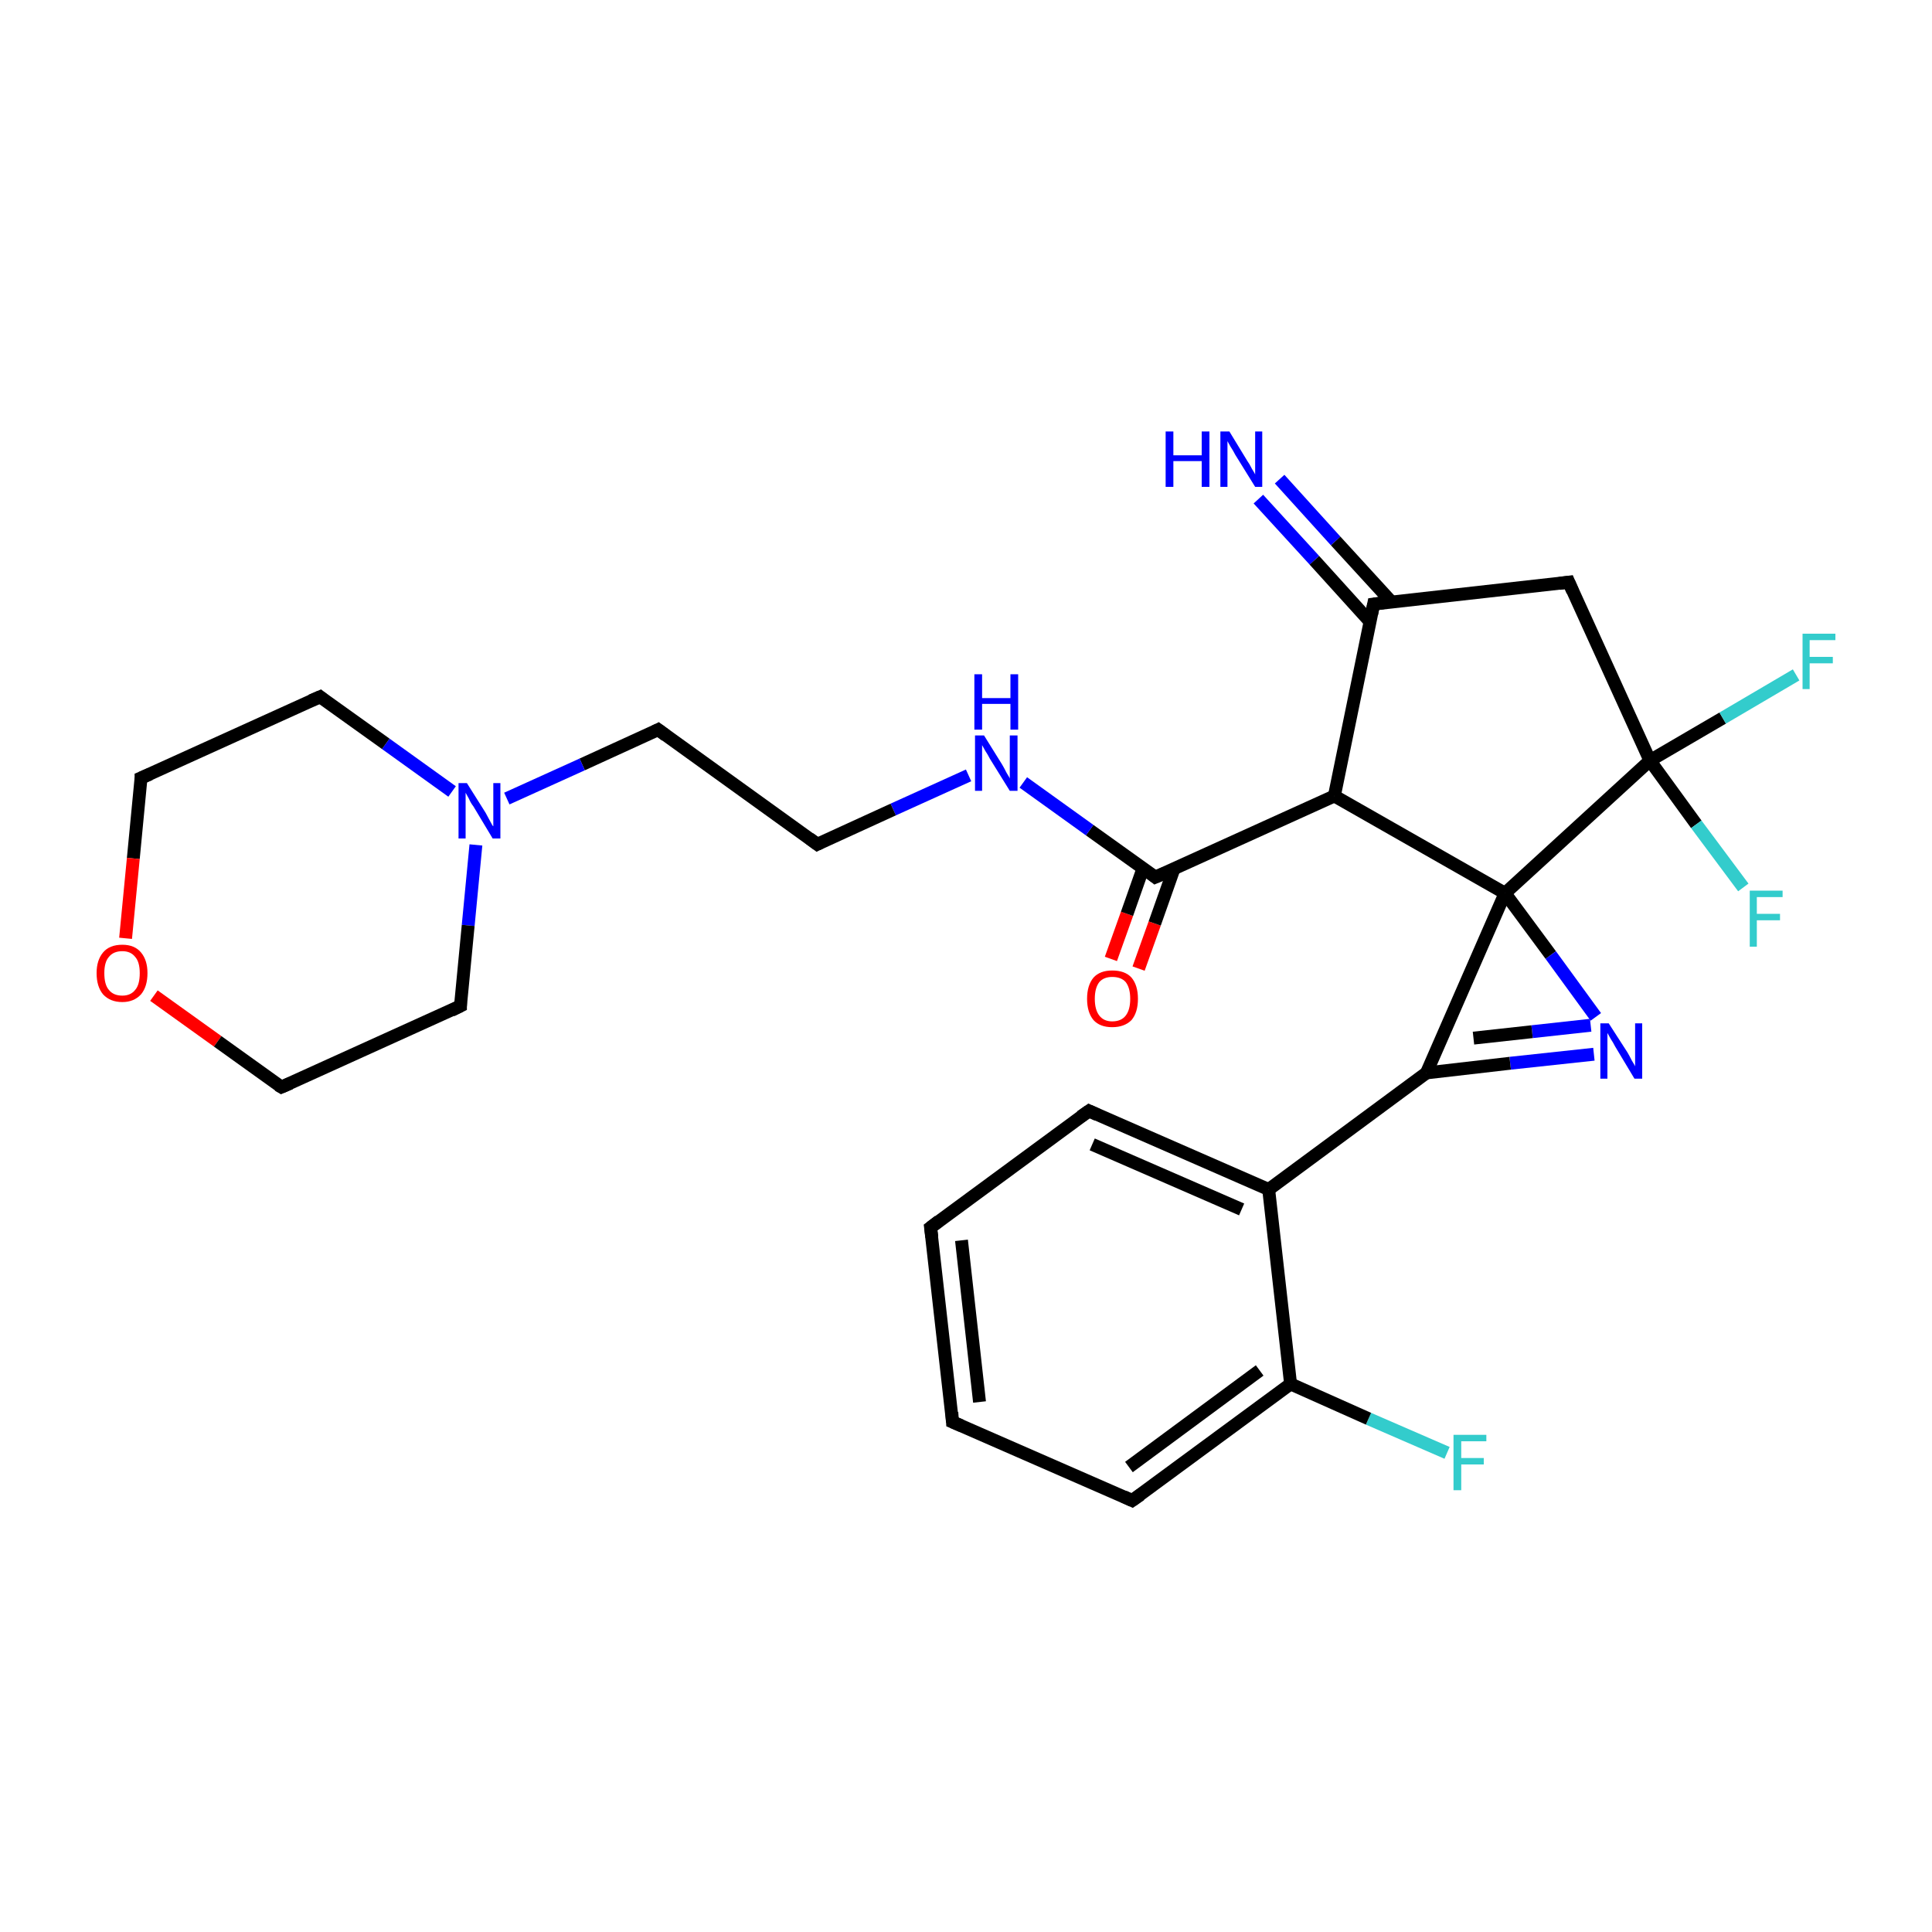 <?xml version='1.0' encoding='iso-8859-1'?>
<svg version='1.1' baseProfile='full'
              xmlns='http://www.w3.org/2000/svg'
                      xmlns:rdkit='http://www.rdkit.org/xml'
                      xmlns:xlink='http://www.w3.org/1999/xlink'
                  xml:space='preserve'
width='300px' height='300px' viewBox='0 0 300 300'>
<!-- END OF HEADER -->
<rect style='opacity:1.0;fill:#FFFFFF;stroke:none' width='300.0' height='300.0' x='0.0' y='0.0'> </rect>
<path class='bond-0 atom-0 atom-1' d='M 198.7,74.4 L 207.4,84.0' style='fill:none;fill-rule:evenodd;stroke:#0000FF;stroke-width:2.0px;stroke-linecap:butt;stroke-linejoin:miter;stroke-opacity:1' />
<path class='bond-0 atom-0 atom-1' d='M 207.4,84.0 L 216.1,93.5' style='fill:none;fill-rule:evenodd;stroke:#000000;stroke-width:2.0px;stroke-linecap:butt;stroke-linejoin:miter;stroke-opacity:1' />
<path class='bond-0 atom-0 atom-1' d='M 195.4,77.5 L 204.1,87.0' style='fill:none;fill-rule:evenodd;stroke:#0000FF;stroke-width:2.0px;stroke-linecap:butt;stroke-linejoin:miter;stroke-opacity:1' />
<path class='bond-0 atom-0 atom-1' d='M 204.1,87.0 L 212.7,96.5' style='fill:none;fill-rule:evenodd;stroke:#000000;stroke-width:2.0px;stroke-linecap:butt;stroke-linejoin:miter;stroke-opacity:1' />
<path class='bond-1 atom-1 atom-2' d='M 213.3,93.8 L 207.2,123.6' style='fill:none;fill-rule:evenodd;stroke:#000000;stroke-width:2.0px;stroke-linecap:butt;stroke-linejoin:miter;stroke-opacity:1' />
<path class='bond-2 atom-1 atom-25' d='M 213.3,93.8 L 243.6,90.4' style='fill:none;fill-rule:evenodd;stroke:#000000;stroke-width:2.0px;stroke-linecap:butt;stroke-linejoin:miter;stroke-opacity:1' />
<path class='bond-3 atom-2 atom-3' d='M 207.2,123.6 L 233.7,138.7' style='fill:none;fill-rule:evenodd;stroke:#000000;stroke-width:2.0px;stroke-linecap:butt;stroke-linejoin:miter;stroke-opacity:1' />
<path class='bond-4 atom-2 atom-7' d='M 207.2,123.6 L 179.4,136.2' style='fill:none;fill-rule:evenodd;stroke:#000000;stroke-width:2.0px;stroke-linecap:butt;stroke-linejoin:miter;stroke-opacity:1' />
<path class='bond-5 atom-3 atom-4' d='M 233.7,138.7 L 240.8,148.3' style='fill:none;fill-rule:evenodd;stroke:#000000;stroke-width:2.0px;stroke-linecap:butt;stroke-linejoin:miter;stroke-opacity:1' />
<path class='bond-5 atom-3 atom-4' d='M 240.8,148.3 L 247.8,157.9' style='fill:none;fill-rule:evenodd;stroke:#0000FF;stroke-width:2.0px;stroke-linecap:butt;stroke-linejoin:miter;stroke-opacity:1' />
<path class='bond-6 atom-3 atom-5' d='M 233.7,138.7 L 221.5,166.6' style='fill:none;fill-rule:evenodd;stroke:#000000;stroke-width:2.0px;stroke-linecap:butt;stroke-linejoin:miter;stroke-opacity:1' />
<path class='bond-7 atom-3 atom-24' d='M 233.7,138.7 L 256.2,118.1' style='fill:none;fill-rule:evenodd;stroke:#000000;stroke-width:2.0px;stroke-linecap:butt;stroke-linejoin:miter;stroke-opacity:1' />
<path class='bond-8 atom-4 atom-5' d='M 247.5,163.7 L 234.5,165.1' style='fill:none;fill-rule:evenodd;stroke:#0000FF;stroke-width:2.0px;stroke-linecap:butt;stroke-linejoin:miter;stroke-opacity:1' />
<path class='bond-8 atom-4 atom-5' d='M 234.5,165.1 L 221.5,166.6' style='fill:none;fill-rule:evenodd;stroke:#000000;stroke-width:2.0px;stroke-linecap:butt;stroke-linejoin:miter;stroke-opacity:1' />
<path class='bond-8 atom-4 atom-5' d='M 247.0,159.2 L 237.9,160.2' style='fill:none;fill-rule:evenodd;stroke:#0000FF;stroke-width:2.0px;stroke-linecap:butt;stroke-linejoin:miter;stroke-opacity:1' />
<path class='bond-8 atom-4 atom-5' d='M 237.9,160.2 L 228.8,161.2' style='fill:none;fill-rule:evenodd;stroke:#000000;stroke-width:2.0px;stroke-linecap:butt;stroke-linejoin:miter;stroke-opacity:1' />
<path class='bond-9 atom-5 atom-18' d='M 221.5,166.6 L 197.0,184.7' style='fill:none;fill-rule:evenodd;stroke:#000000;stroke-width:2.0px;stroke-linecap:butt;stroke-linejoin:miter;stroke-opacity:1' />
<path class='bond-10 atom-6 atom-7' d='M 172.5,148.9 L 175.0,141.9' style='fill:none;fill-rule:evenodd;stroke:#FF0000;stroke-width:2.0px;stroke-linecap:butt;stroke-linejoin:miter;stroke-opacity:1' />
<path class='bond-10 atom-6 atom-7' d='M 175.0,141.9 L 177.5,134.8' style='fill:none;fill-rule:evenodd;stroke:#000000;stroke-width:2.0px;stroke-linecap:butt;stroke-linejoin:miter;stroke-opacity:1' />
<path class='bond-10 atom-6 atom-7' d='M 176.8,150.4 L 179.3,143.4' style='fill:none;fill-rule:evenodd;stroke:#FF0000;stroke-width:2.0px;stroke-linecap:butt;stroke-linejoin:miter;stroke-opacity:1' />
<path class='bond-10 atom-6 atom-7' d='M 179.3,143.4 L 182.3,134.9' style='fill:none;fill-rule:evenodd;stroke:#000000;stroke-width:2.0px;stroke-linecap:butt;stroke-linejoin:miter;stroke-opacity:1' />
<path class='bond-11 atom-7 atom-8' d='M 179.4,136.2 L 169.2,128.9' style='fill:none;fill-rule:evenodd;stroke:#000000;stroke-width:2.0px;stroke-linecap:butt;stroke-linejoin:miter;stroke-opacity:1' />
<path class='bond-11 atom-7 atom-8' d='M 169.2,128.9 L 158.9,121.5' style='fill:none;fill-rule:evenodd;stroke:#0000FF;stroke-width:2.0px;stroke-linecap:butt;stroke-linejoin:miter;stroke-opacity:1' />
<path class='bond-12 atom-8 atom-9' d='M 150.4,120.4 L 138.7,125.7' style='fill:none;fill-rule:evenodd;stroke:#0000FF;stroke-width:2.0px;stroke-linecap:butt;stroke-linejoin:miter;stroke-opacity:1' />
<path class='bond-12 atom-8 atom-9' d='M 138.7,125.7 L 126.9,131.1' style='fill:none;fill-rule:evenodd;stroke:#000000;stroke-width:2.0px;stroke-linecap:butt;stroke-linejoin:miter;stroke-opacity:1' />
<path class='bond-13 atom-9 atom-10' d='M 126.9,131.1 L 102.2,113.3' style='fill:none;fill-rule:evenodd;stroke:#000000;stroke-width:2.0px;stroke-linecap:butt;stroke-linejoin:miter;stroke-opacity:1' />
<path class='bond-14 atom-10 atom-12' d='M 102.2,113.3 L 90.4,118.7' style='fill:none;fill-rule:evenodd;stroke:#000000;stroke-width:2.0px;stroke-linecap:butt;stroke-linejoin:miter;stroke-opacity:1' />
<path class='bond-14 atom-10 atom-12' d='M 90.4,118.7 L 78.7,124.0' style='fill:none;fill-rule:evenodd;stroke:#0000FF;stroke-width:2.0px;stroke-linecap:butt;stroke-linejoin:miter;stroke-opacity:1' />
<path class='bond-15 atom-11 atom-23' d='M 224.7,225.6 L 212.5,220.3' style='fill:none;fill-rule:evenodd;stroke:#33CCCC;stroke-width:2.0px;stroke-linecap:butt;stroke-linejoin:miter;stroke-opacity:1' />
<path class='bond-15 atom-11 atom-23' d='M 212.5,220.3 L 200.4,214.9' style='fill:none;fill-rule:evenodd;stroke:#000000;stroke-width:2.0px;stroke-linecap:butt;stroke-linejoin:miter;stroke-opacity:1' />
<path class='bond-16 atom-12 atom-13' d='M 70.2,122.9 L 59.9,115.5' style='fill:none;fill-rule:evenodd;stroke:#0000FF;stroke-width:2.0px;stroke-linecap:butt;stroke-linejoin:miter;stroke-opacity:1' />
<path class='bond-16 atom-12 atom-13' d='M 59.9,115.5 L 49.7,108.2' style='fill:none;fill-rule:evenodd;stroke:#000000;stroke-width:2.0px;stroke-linecap:butt;stroke-linejoin:miter;stroke-opacity:1' />
<path class='bond-17 atom-12 atom-17' d='M 73.9,131.2 L 72.7,143.7' style='fill:none;fill-rule:evenodd;stroke:#0000FF;stroke-width:2.0px;stroke-linecap:butt;stroke-linejoin:miter;stroke-opacity:1' />
<path class='bond-17 atom-12 atom-17' d='M 72.7,143.7 L 71.5,156.2' style='fill:none;fill-rule:evenodd;stroke:#000000;stroke-width:2.0px;stroke-linecap:butt;stroke-linejoin:miter;stroke-opacity:1' />
<path class='bond-18 atom-13 atom-14' d='M 49.7,108.2 L 21.9,120.8' style='fill:none;fill-rule:evenodd;stroke:#000000;stroke-width:2.0px;stroke-linecap:butt;stroke-linejoin:miter;stroke-opacity:1' />
<path class='bond-19 atom-14 atom-15' d='M 21.9,120.8 L 20.7,133.3' style='fill:none;fill-rule:evenodd;stroke:#000000;stroke-width:2.0px;stroke-linecap:butt;stroke-linejoin:miter;stroke-opacity:1' />
<path class='bond-19 atom-14 atom-15' d='M 20.7,133.3 L 19.5,145.7' style='fill:none;fill-rule:evenodd;stroke:#FF0000;stroke-width:2.0px;stroke-linecap:butt;stroke-linejoin:miter;stroke-opacity:1' />
<path class='bond-20 atom-15 atom-16' d='M 23.9,154.6 L 33.8,161.7' style='fill:none;fill-rule:evenodd;stroke:#FF0000;stroke-width:2.0px;stroke-linecap:butt;stroke-linejoin:miter;stroke-opacity:1' />
<path class='bond-20 atom-15 atom-16' d='M 33.8,161.7 L 43.7,168.8' style='fill:none;fill-rule:evenodd;stroke:#000000;stroke-width:2.0px;stroke-linecap:butt;stroke-linejoin:miter;stroke-opacity:1' />
<path class='bond-21 atom-16 atom-17' d='M 43.7,168.8 L 71.5,156.2' style='fill:none;fill-rule:evenodd;stroke:#000000;stroke-width:2.0px;stroke-linecap:butt;stroke-linejoin:miter;stroke-opacity:1' />
<path class='bond-22 atom-18 atom-19' d='M 197.0,184.7 L 169.1,172.5' style='fill:none;fill-rule:evenodd;stroke:#000000;stroke-width:2.0px;stroke-linecap:butt;stroke-linejoin:miter;stroke-opacity:1' />
<path class='bond-22 atom-18 atom-19' d='M 192.8,187.8 L 169.6,177.7' style='fill:none;fill-rule:evenodd;stroke:#000000;stroke-width:2.0px;stroke-linecap:butt;stroke-linejoin:miter;stroke-opacity:1' />
<path class='bond-23 atom-18 atom-23' d='M 197.0,184.7 L 200.4,214.9' style='fill:none;fill-rule:evenodd;stroke:#000000;stroke-width:2.0px;stroke-linecap:butt;stroke-linejoin:miter;stroke-opacity:1' />
<path class='bond-24 atom-19 atom-20' d='M 169.1,172.5 L 144.5,190.6' style='fill:none;fill-rule:evenodd;stroke:#000000;stroke-width:2.0px;stroke-linecap:butt;stroke-linejoin:miter;stroke-opacity:1' />
<path class='bond-25 atom-20 atom-21' d='M 144.5,190.6 L 147.9,220.8' style='fill:none;fill-rule:evenodd;stroke:#000000;stroke-width:2.0px;stroke-linecap:butt;stroke-linejoin:miter;stroke-opacity:1' />
<path class='bond-25 atom-20 atom-21' d='M 149.3,192.6 L 152.1,217.7' style='fill:none;fill-rule:evenodd;stroke:#000000;stroke-width:2.0px;stroke-linecap:butt;stroke-linejoin:miter;stroke-opacity:1' />
<path class='bond-26 atom-21 atom-22' d='M 147.9,220.8 L 175.8,233.0' style='fill:none;fill-rule:evenodd;stroke:#000000;stroke-width:2.0px;stroke-linecap:butt;stroke-linejoin:miter;stroke-opacity:1' />
<path class='bond-27 atom-22 atom-23' d='M 175.8,233.0 L 200.4,214.9' style='fill:none;fill-rule:evenodd;stroke:#000000;stroke-width:2.0px;stroke-linecap:butt;stroke-linejoin:miter;stroke-opacity:1' />
<path class='bond-27 atom-22 atom-23' d='M 175.3,227.8 L 195.6,212.8' style='fill:none;fill-rule:evenodd;stroke:#000000;stroke-width:2.0px;stroke-linecap:butt;stroke-linejoin:miter;stroke-opacity:1' />
<path class='bond-28 atom-24 atom-25' d='M 256.2,118.1 L 243.6,90.4' style='fill:none;fill-rule:evenodd;stroke:#000000;stroke-width:2.0px;stroke-linecap:butt;stroke-linejoin:miter;stroke-opacity:1' />
<path class='bond-29 atom-24 atom-26' d='M 256.2,118.1 L 267.5,111.5' style='fill:none;fill-rule:evenodd;stroke:#000000;stroke-width:2.0px;stroke-linecap:butt;stroke-linejoin:miter;stroke-opacity:1' />
<path class='bond-29 atom-24 atom-26' d='M 267.5,111.5 L 278.9,104.8' style='fill:none;fill-rule:evenodd;stroke:#33CCCC;stroke-width:2.0px;stroke-linecap:butt;stroke-linejoin:miter;stroke-opacity:1' />
<path class='bond-30 atom-24 atom-27' d='M 256.2,118.1 L 263.4,128.0' style='fill:none;fill-rule:evenodd;stroke:#000000;stroke-width:2.0px;stroke-linecap:butt;stroke-linejoin:miter;stroke-opacity:1' />
<path class='bond-30 atom-24 atom-27' d='M 263.4,128.0 L 270.7,137.8' style='fill:none;fill-rule:evenodd;stroke:#33CCCC;stroke-width:2.0px;stroke-linecap:butt;stroke-linejoin:miter;stroke-opacity:1' />
<path d='M 213.0,95.3 L 213.3,93.8 L 214.8,93.6' style='fill:none;stroke:#000000;stroke-width:2.0px;stroke-linecap:butt;stroke-linejoin:miter;stroke-opacity:1;' />
<path d='M 180.8,135.6 L 179.4,136.2 L 178.9,135.8' style='fill:none;stroke:#000000;stroke-width:2.0px;stroke-linecap:butt;stroke-linejoin:miter;stroke-opacity:1;' />
<path d='M 127.5,130.8 L 126.9,131.1 L 125.7,130.2' style='fill:none;stroke:#000000;stroke-width:2.0px;stroke-linecap:butt;stroke-linejoin:miter;stroke-opacity:1;' />
<path d='M 103.4,114.2 L 102.2,113.3 L 101.6,113.6' style='fill:none;stroke:#000000;stroke-width:2.0px;stroke-linecap:butt;stroke-linejoin:miter;stroke-opacity:1;' />
<path d='M 50.2,108.6 L 49.7,108.2 L 48.3,108.8' style='fill:none;stroke:#000000;stroke-width:2.0px;stroke-linecap:butt;stroke-linejoin:miter;stroke-opacity:1;' />
<path d='M 23.3,120.2 L 21.9,120.8 L 21.9,121.4' style='fill:none;stroke:#000000;stroke-width:2.0px;stroke-linecap:butt;stroke-linejoin:miter;stroke-opacity:1;' />
<path d='M 43.2,168.5 L 43.7,168.8 L 45.1,168.2' style='fill:none;stroke:#000000;stroke-width:2.0px;stroke-linecap:butt;stroke-linejoin:miter;stroke-opacity:1;' />
<path d='M 71.5,155.6 L 71.5,156.2 L 70.1,156.9' style='fill:none;stroke:#000000;stroke-width:2.0px;stroke-linecap:butt;stroke-linejoin:miter;stroke-opacity:1;' />
<path d='M 170.4,173.1 L 169.1,172.5 L 167.8,173.4' style='fill:none;stroke:#000000;stroke-width:2.0px;stroke-linecap:butt;stroke-linejoin:miter;stroke-opacity:1;' />
<path d='M 145.8,189.6 L 144.5,190.6 L 144.7,192.1' style='fill:none;stroke:#000000;stroke-width:2.0px;stroke-linecap:butt;stroke-linejoin:miter;stroke-opacity:1;' />
<path d='M 147.8,219.3 L 147.9,220.8 L 149.3,221.4' style='fill:none;stroke:#000000;stroke-width:2.0px;stroke-linecap:butt;stroke-linejoin:miter;stroke-opacity:1;' />
<path d='M 174.5,232.4 L 175.8,233.0 L 177.1,232.1' style='fill:none;stroke:#000000;stroke-width:2.0px;stroke-linecap:butt;stroke-linejoin:miter;stroke-opacity:1;' />
<path d='M 242.1,90.6 L 243.6,90.4 L 244.2,91.8' style='fill:none;stroke:#000000;stroke-width:2.0px;stroke-linecap:butt;stroke-linejoin:miter;stroke-opacity:1;' />
<path class='atom-0' d='M 181.0 67.0
L 182.2 67.0
L 182.2 70.7
L 186.6 70.7
L 186.6 67.0
L 187.8 67.0
L 187.8 75.6
L 186.6 75.6
L 186.6 71.6
L 182.2 71.6
L 182.2 75.6
L 181.0 75.6
L 181.0 67.0
' fill='#0000FF'/>
<path class='atom-0' d='M 190.9 67.0
L 193.7 71.6
Q 194.0 72.0, 194.4 72.8
Q 194.9 73.6, 194.9 73.7
L 194.9 67.0
L 196.0 67.0
L 196.0 75.6
L 194.9 75.6
L 191.8 70.6
Q 191.5 70.0, 191.1 69.4
Q 190.7 68.7, 190.6 68.5
L 190.6 75.6
L 189.5 75.6
L 189.5 67.0
L 190.9 67.0
' fill='#0000FF'/>
<path class='atom-4' d='M 249.8 158.9
L 252.7 163.4
Q 253.0 163.9, 253.4 164.7
Q 253.9 165.5, 253.9 165.6
L 253.9 158.9
L 255.0 158.9
L 255.0 167.5
L 253.8 167.5
L 250.8 162.5
Q 250.5 161.9, 250.1 161.3
Q 249.7 160.6, 249.6 160.4
L 249.6 167.5
L 248.5 167.5
L 248.5 158.9
L 249.8 158.9
' fill='#0000FF'/>
<path class='atom-6' d='M 168.8 155.1
Q 168.8 153.0, 169.8 151.8
Q 170.8 150.7, 172.7 150.7
Q 174.7 150.7, 175.7 151.8
Q 176.7 153.0, 176.7 155.1
Q 176.7 157.2, 175.7 158.4
Q 174.6 159.5, 172.7 159.5
Q 170.8 159.5, 169.8 158.4
Q 168.8 157.2, 168.8 155.1
M 172.7 158.6
Q 174.1 158.6, 174.8 157.7
Q 175.5 156.8, 175.5 155.1
Q 175.5 153.4, 174.8 152.5
Q 174.1 151.7, 172.7 151.7
Q 171.4 151.7, 170.7 152.5
Q 170.0 153.4, 170.0 155.1
Q 170.0 156.8, 170.7 157.7
Q 171.4 158.6, 172.7 158.6
' fill='#FF0000'/>
<path class='atom-8' d='M 152.8 114.2
L 155.6 118.7
Q 155.9 119.2, 156.3 120.0
Q 156.8 120.8, 156.8 120.9
L 156.8 114.2
L 158.0 114.2
L 158.0 122.8
L 156.8 122.8
L 153.7 117.8
Q 153.4 117.2, 153.0 116.6
Q 152.6 115.9, 152.5 115.7
L 152.5 122.8
L 151.4 122.8
L 151.4 114.2
L 152.8 114.2
' fill='#0000FF'/>
<path class='atom-8' d='M 151.3 104.7
L 152.5 104.7
L 152.5 108.4
L 156.9 108.4
L 156.9 104.7
L 158.1 104.7
L 158.1 113.3
L 156.9 113.3
L 156.9 109.3
L 152.5 109.3
L 152.5 113.3
L 151.3 113.3
L 151.3 104.7
' fill='#0000FF'/>
<path class='atom-11' d='M 225.7 222.8
L 230.8 222.8
L 230.8 223.8
L 226.9 223.8
L 226.9 226.4
L 230.4 226.4
L 230.4 227.4
L 226.9 227.4
L 226.9 231.4
L 225.7 231.4
L 225.7 222.8
' fill='#33CCCC'/>
<path class='atom-12' d='M 72.5 121.6
L 75.4 126.2
Q 75.6 126.6, 76.1 127.5
Q 76.5 128.3, 76.6 128.3
L 76.6 121.6
L 77.7 121.6
L 77.7 130.2
L 76.5 130.2
L 73.5 125.2
Q 73.1 124.7, 72.8 124.0
Q 72.4 123.3, 72.3 123.1
L 72.3 130.2
L 71.2 130.2
L 71.2 121.6
L 72.5 121.6
' fill='#0000FF'/>
<path class='atom-15' d='M 15.0 151.1
Q 15.0 149.1, 16.0 147.9
Q 17.0 146.7, 19.0 146.7
Q 20.9 146.7, 21.9 147.9
Q 22.9 149.1, 22.9 151.1
Q 22.9 153.2, 21.9 154.4
Q 20.8 155.6, 19.0 155.6
Q 17.1 155.6, 16.0 154.4
Q 15.0 153.2, 15.0 151.1
M 19.0 154.6
Q 20.3 154.6, 21.0 153.7
Q 21.7 152.9, 21.7 151.1
Q 21.7 149.4, 21.0 148.6
Q 20.3 147.7, 19.0 147.7
Q 17.6 147.7, 16.9 148.6
Q 16.2 149.4, 16.2 151.1
Q 16.2 152.9, 16.9 153.7
Q 17.6 154.6, 19.0 154.6
' fill='#FF0000'/>
<path class='atom-26' d='M 279.9 98.4
L 285.0 98.4
L 285.0 99.4
L 281.0 99.4
L 281.0 102.0
L 284.6 102.0
L 284.6 103.0
L 281.0 103.0
L 281.0 107.0
L 279.9 107.0
L 279.9 98.4
' fill='#33CCCC'/>
<path class='atom-27' d='M 271.7 138.3
L 276.8 138.3
L 276.8 139.3
L 272.8 139.3
L 272.8 141.9
L 276.4 141.9
L 276.4 142.9
L 272.8 142.9
L 272.8 147.0
L 271.7 147.0
L 271.7 138.3
' fill='#33CCCC'/>
</svg>
